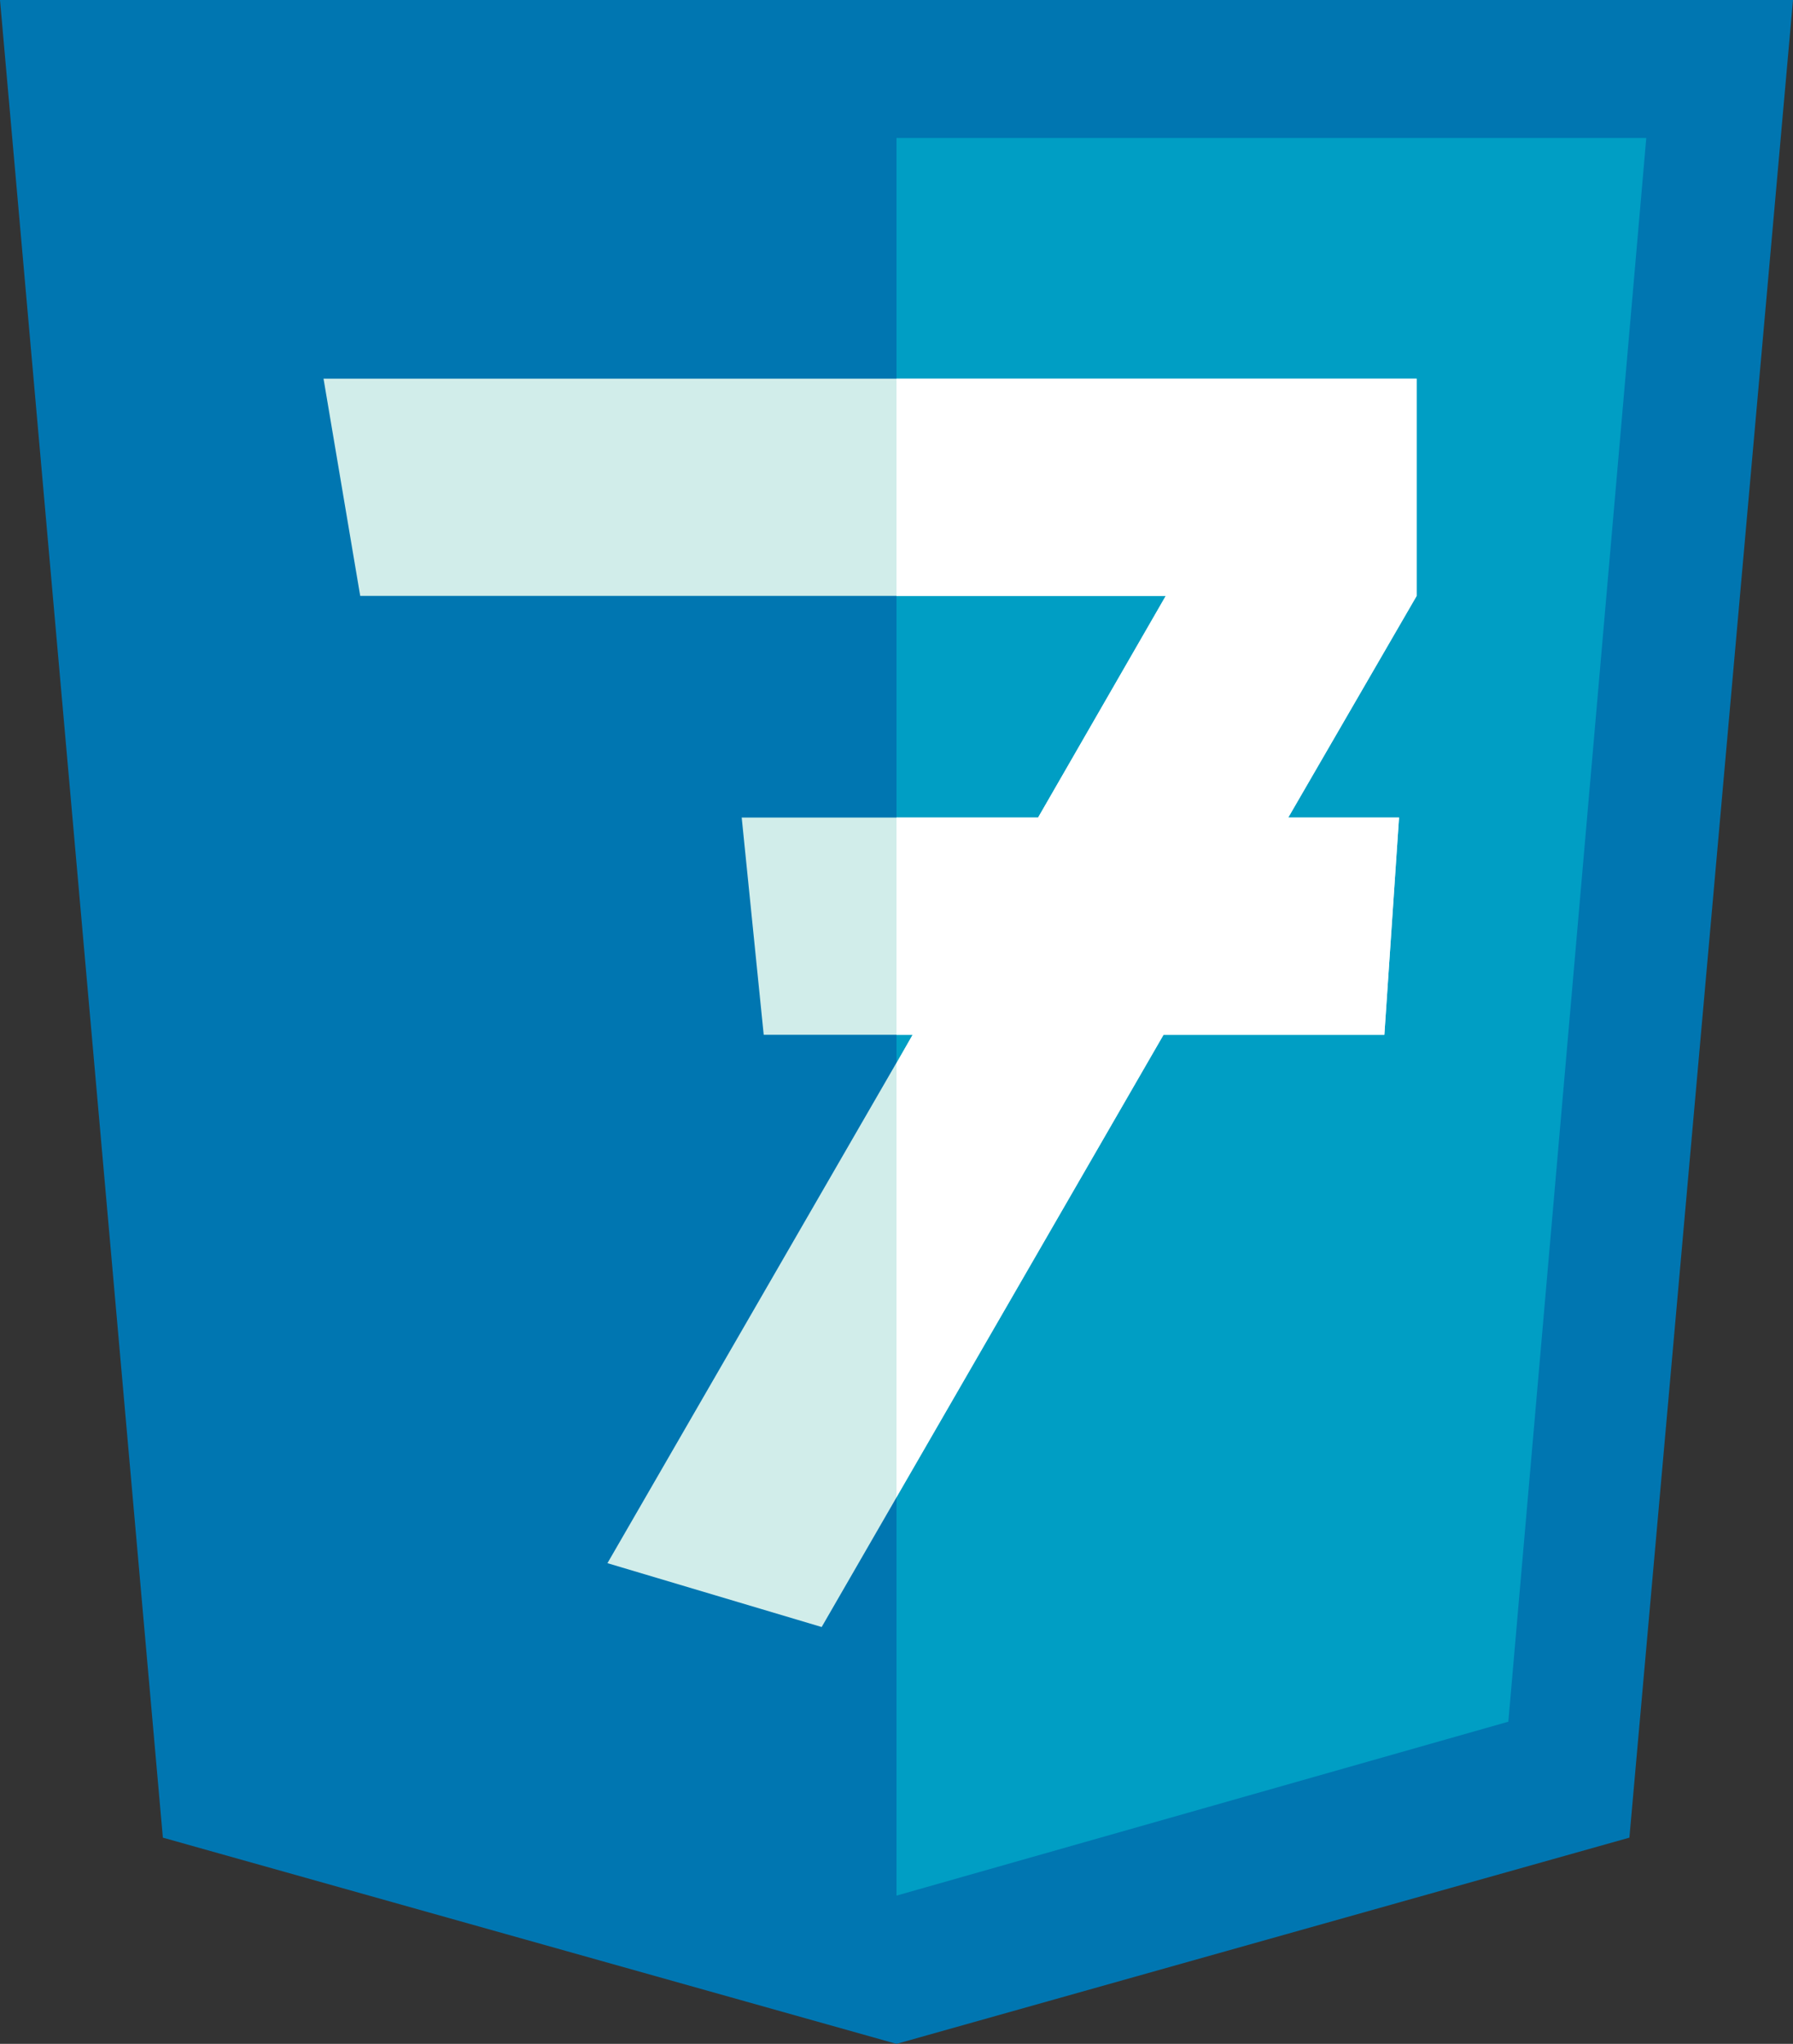 <?xml version="1.0" encoding="utf-8"?>
<!-- Generator: Adobe Illustrator 21.0.2, SVG Export Plug-In . SVG Version: 6.00 Build 0)  -->
<svg version="1.1" id="Layer_1" xmlns="http://www.w3.org/2000/svg" xmlns:xlink="http://www.w3.org/1999/xlink" x="0px" y="0px"
	 viewBox="0 0 244.4 278.5" style="enable-background:new 0 0 244.4 278.5;" xml:space="preserve">
<rect x="0" y="0" width="244.4" height="278.5" fill="#333333" stroke="none"/>
<style type="text/css">
	.st0{fill:#0076B1;}
	.st1{fill:#009EC4;}
	.st2{fill:#D1EDEA;}
	.st3{fill:#FFFFFF;}
</style>
<title>07</title>
<g>
	<g id="Layer_2">
		<polygon class="st0" points="122.2,278.5 22.2,250.4 0,0 122.2,0 		"/>
		<polygon class="st0" points="122.2,278.5 222.1,250.4 244.4,0 122.2,0 		"/>
		<polygon class="st1" points="122.2,258.3 205.6,234.6 224.4,18.8 122.2,18.8 		"/>
	</g>
	<g id="Layer_3">
		<polygon class="st2" points="44.1,51.6 49.1,81.2 158.9,81.2 141.5,111.4 101.1,111.4 104.1,141 124.4,141 124.4,141 82.8,213 
			112,221.7 158.6,141 158.6,141 188.7,141 190.7,111.4 175.6,111.4 193.1,81.2 193.1,51.6 		"/>
		<polygon class="st3" points="193.1,51.6 122.2,51.6 122.2,81.2 158.9,81.2 141.5,111.4 122.2,111.4 122.2,141 124.4,141 
			124.4,141 122.2,144.9 122.2,204 158.6,141 158.6,141 188.7,141 190.7,111.4 175.6,111.4 193.1,81.2 		"/>
	</g>
</g>
</svg>
